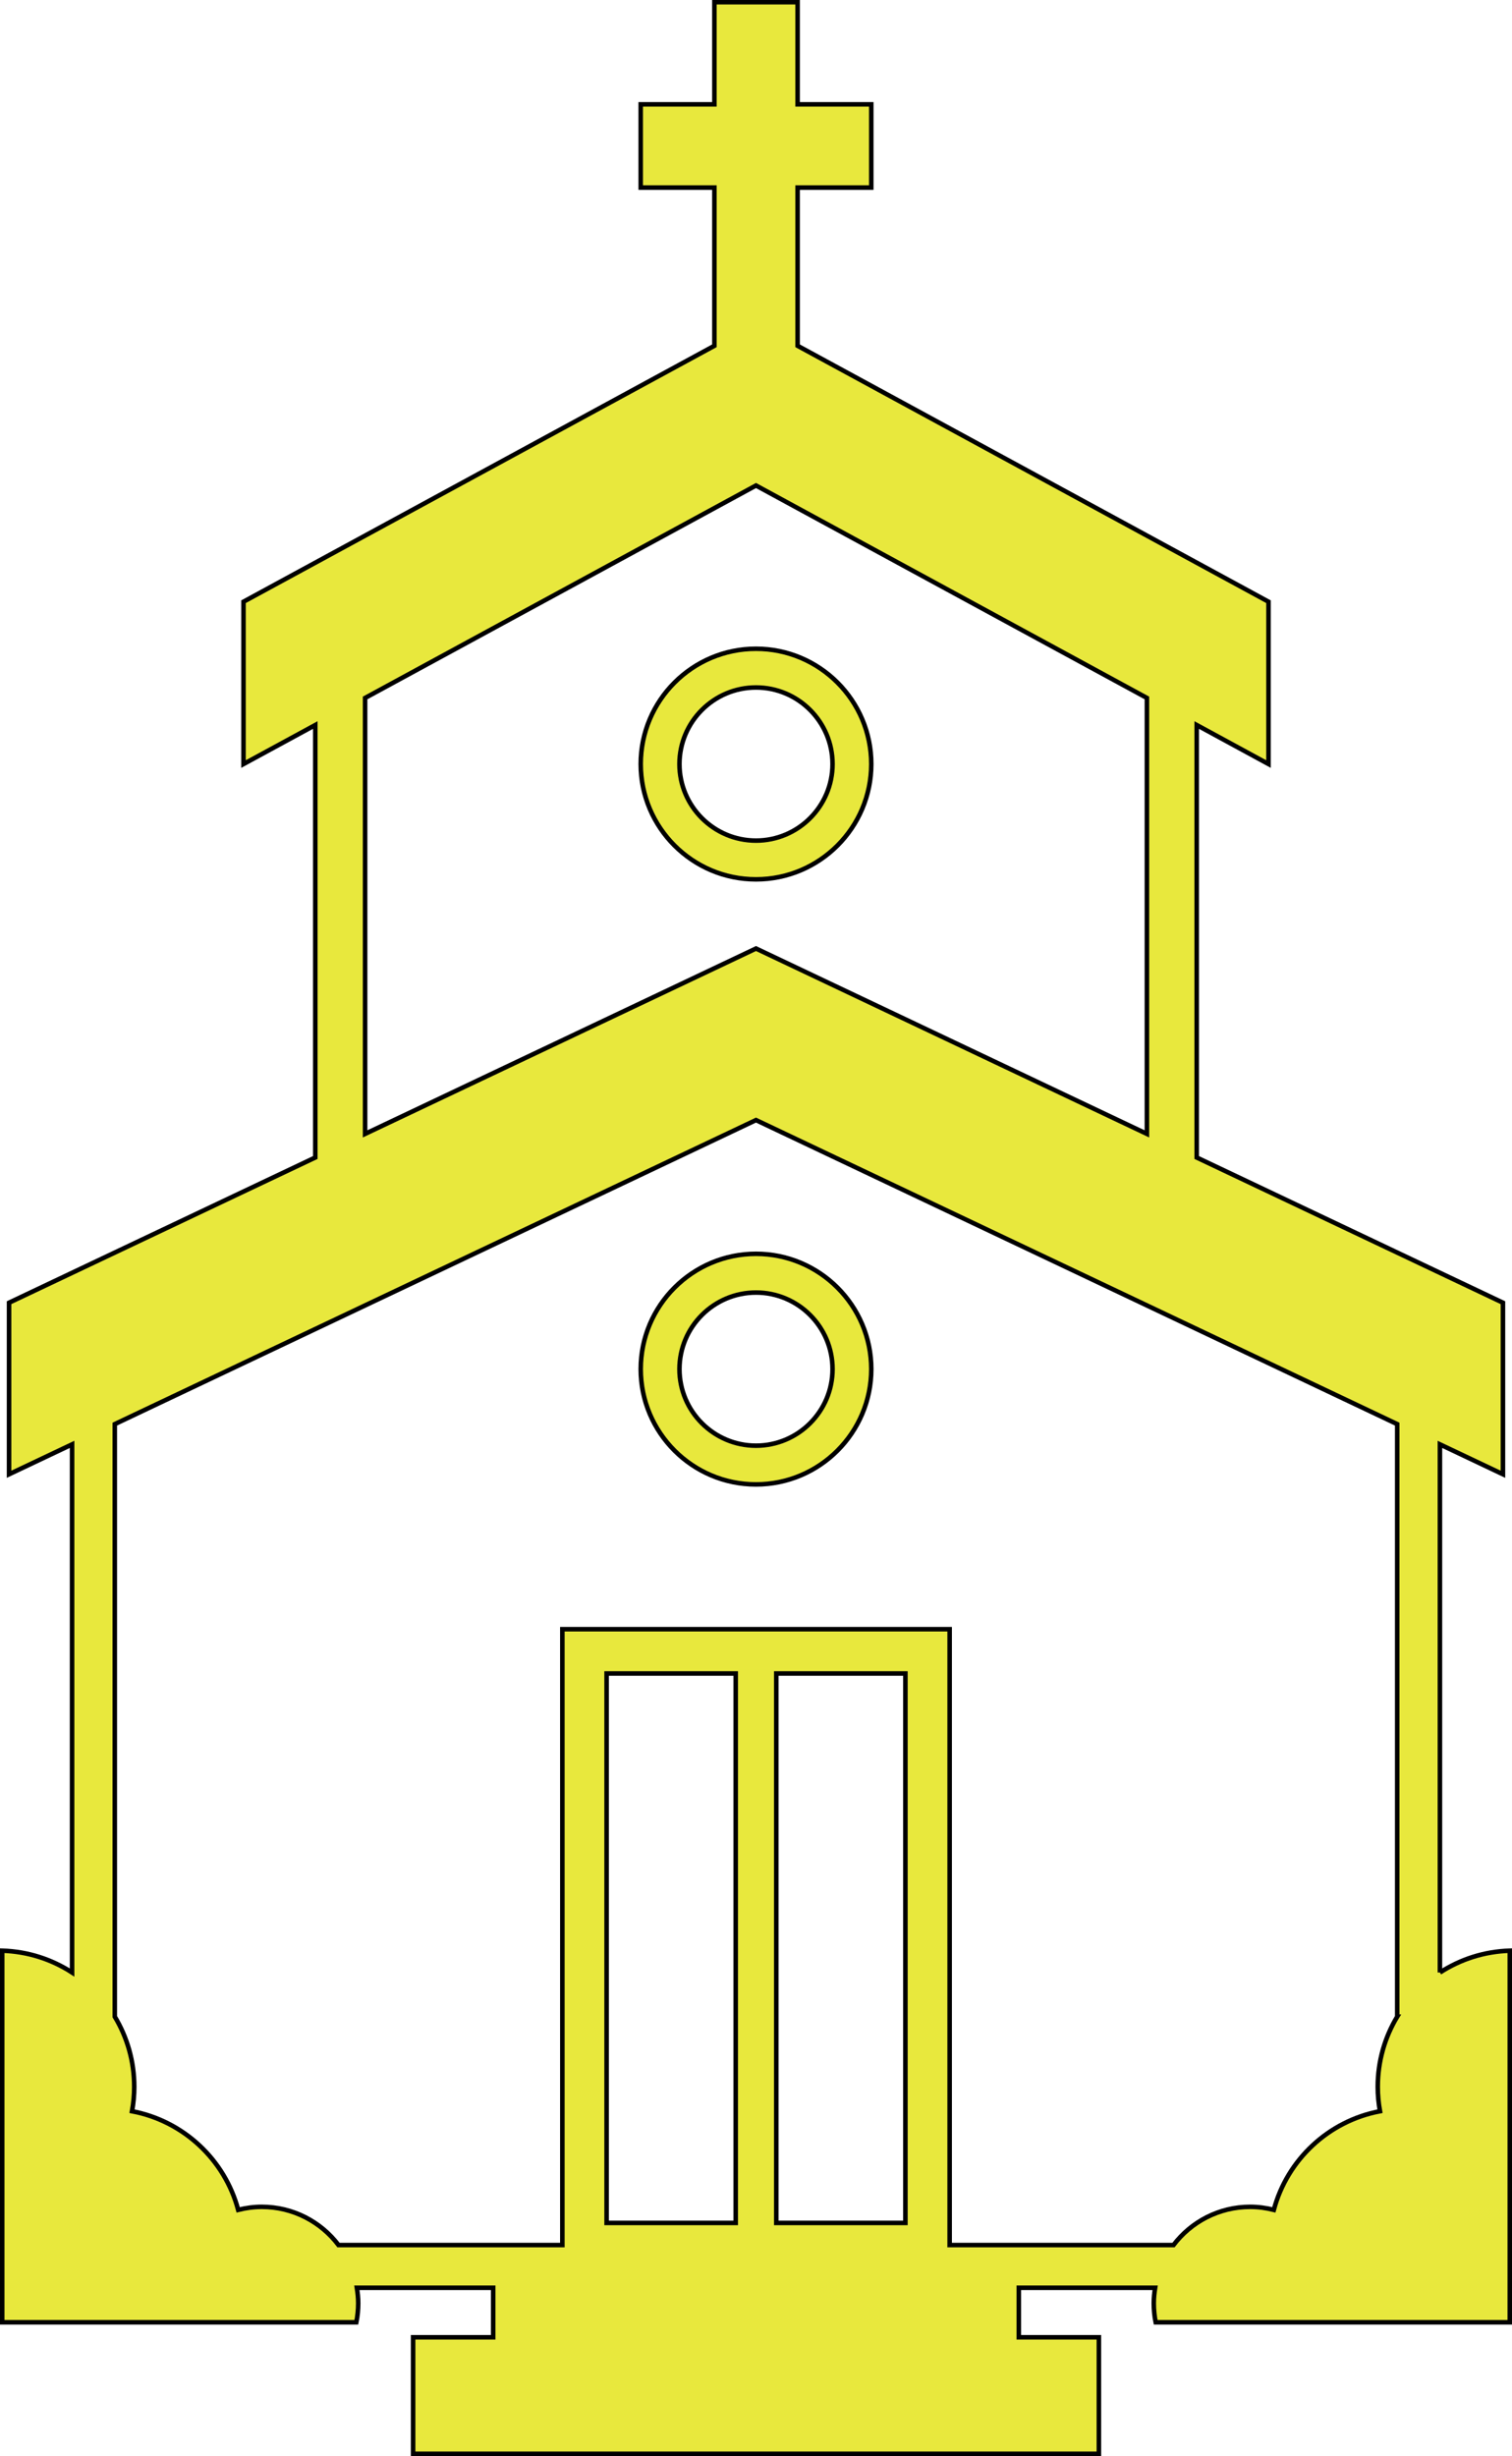 <?xml version="1.0" encoding="UTF-8" standalone="no"?>
<!-- Created with Inkscape (http://www.inkscape.org/) -->

<svg
   xmlns:dc="http://purl.org/dc/elements/1.1/"
   xmlns:cc="http://creativecommons.org/ns#"
   xmlns:rdf="http://www.w3.org/1999/02/22-rdf-syntax-ns#"
   xmlns:svg="http://www.w3.org/2000/svg"
   xmlns="http://www.w3.org/2000/svg"
   xmlns:sodipodi="http://sodipodi.sourceforge.net/DTD/sodipodi-0.dtd"
   xmlns:inkscape="http://www.inkscape.org/namespaces/inkscape"
   id="svg2"
   version="1.1"
   inkscape:version="0.48.5 r10040"
   width="415.625"
   height="675"
   xml:space="preserve"
   sodipodi:docname="church.svg"><defs
     id="defs6"><clipPath
       clipPathUnits="userSpaceOnUse"
       id="clipPath20"><path
         d="M 0,800 800,800 800,0 0,0 0,800 z"
         id="path22"
         inkscape:connector-curvature="0" /></clipPath><clipPath
       clipPathUnits="userSpaceOnUse"
       id="clipPath28"><path
         d="m -49,849 898,0 0,-898 -898,0 0,898 z"
         id="path30"
         inkscape:connector-curvature="0" /></clipPath><radialGradient
       fx="0"
       fy="0"
       cx="0"
       cy="0"
       r="1"
       gradientUnits="userSpaceOnUse"
       gradientTransform="matrix(400,0,0,-400,400,400)"
       spreadMethod="pad"
       id="radialGradient36"><stop
         style="stop-opacity:1;stop-color:#ffffff"
         offset="0"
         id="stop38" /><stop
         style="stop-opacity:1;stop-color:#e4e4e4"
         offset="1"
         id="stop40" /></radialGradient><radialGradient
       fx="0"
       fy="0"
       cx="0"
       cy="0"
       r="1"
       gradientUnits="userSpaceOnUse"
       gradientTransform="matrix(449,0,0,-449,400,400)"
       spreadMethod="pad"
       id="radialGradient46"><stop
         style="stop-opacity:1;stop-color:#ffffff"
         offset="0"
         id="stop48" /><stop
         style="stop-opacity:1;stop-color:#e4e4e4"
         offset="1"
         id="stop50" /></radialGradient><clipPath
       clipPathUnits="userSpaceOnUse"
       id="clipPath80"><path
         d="M 0,800 800,800 800,0 0,0 0,800 z"
         id="path82"
         inkscape:connector-curvature="0" /></clipPath></defs><sodipodi:namedview
     pagecolor="#ffffff"
     bordercolor="#666666"
     borderopacity="1"
     objecttolerance="10"
     gridtolerance="10"
     guidetolerance="10"
     inkscape:pageopacity="0"
     inkscape:pageshadow="2"
     inkscape:window-width="1920"
     inkscape:window-height="1017"
     id="namedview4"
     showgrid="false"
     fit-margin-top="0"
     fit-margin-left="0"
     fit-margin-right="0"
     fit-margin-bottom="0"
     inkscape:zoom="0.472"
     inkscape:cx="-396.18243"
     inkscape:cy="365.69699"
     inkscape:window-x="-8"
     inkscape:window-y="1072"
     inkscape:window-maximized="1"
     inkscape:current-layer="g10" /><g
     id="g10"
     inkscape:groupmode="layer"
     inkscape:label="05"
     transform="matrix(1.25,0,0,-1.25,-292.188,880.859)"><g
       id="g4078"
       style="fill:#e8e83d;fill-opacity:1"><path
         d="m 541.007,261.3 c -2.714,-4.504 -4.278,-9.781 -4.278,-15.426 0,-1.832 0.174,-3.622 0.488,-5.363 -11.331,-2.144 -20.402,-10.661 -23.344,-21.688 -1.663,0.418 -3.395,0.665 -5.188,0.665 -6.896,0 -13.005,-3.304 -16.879,-8.402 l -34.011,0 -15.21,0 0,135.399 -38.123,0 -8.925,0 -38.122,0 0,-135.399 -15.209,0 -34.012,0 c -3.873,5.098 -9.983,8.402 -16.877,8.402 -1.794,0 -3.527,-0.247 -5.19,-0.665 -2.94,11.027 -12.013,19.544 -23.344,21.688 0.316,1.741 0.489,3.531 0.489,5.363 0,5.645 -1.565,10.922 -4.279,15.426 l 0,130.277 141.007,66.847 141.007,-66.847 0,-130.277 z m -108.155,-45.347 -28.39,0 0,120.798 28.39,0 0,-120.798 z m -37.315,0 -28.389,0 0,120.798 28.389,0 0,-120.798 z m -81.5,335.278 85.963,46.712 85.963,-46.712 0,-95.842 -85.963,40.754 -85.963,-40.754 0,95.842 z m 236.362,-280.226 0,116.119 13.859,-6.571 0,37.719 -67.344,31.926 0,95.083 15.789,-8.58 0,35.69 -103.554,56.27 0,34.782 16.199,0 0,18.298 -16.199,0 0,22.462 -18.298,0 0,-22.462 -16.203,0 0,-18.298 16.203,0 0,-34.782 -103.553,-56.27 0,-35.69 15.788,8.58 0,-95.083 -67.344,-31.926 0,-37.719 13.86,6.571 0,-116.119 c -4.448,2.885 -9.707,4.629 -15.363,4.8 l 0,-81.703 77.872,0 c 0.27,1.352 0.416,2.747 0.416,4.177 0,1.165 -0.119,2.301 -0.299,3.416 l 29.978,0 0,-10.887 -17.608,0 0,-25.615 150.805,0 0,25.615 -17.608,0 0,10.887 29.979,0 c -0.181,-1.115 -0.3,-2.251 -0.3,-3.416 0,-1.43 0.146,-2.825 0.416,-4.177 l 77.871,0 0,81.703 c -5.655,-0.171 -10.915,-1.915 -15.362,-4.8"
         style="fill:#e8e83d;fill-opacity:1;fill-rule:nonzero;stroke:#000000;stroke-opacity:1"
         id="path190"
         inkscape:connector-curvature="0" /><g
         style="fill:#e8e83d;fill-opacity:1;stroke:#000000;stroke-opacity:1"
         transform="translate(416.832,403.671)"
         id="g192"><path
           inkscape:connector-curvature="0"
           id="path194"
           style="fill:#e8e83d;fill-opacity:1;fill-rule:nonzero;stroke:#000000;stroke-opacity:1"
           d="m 0,0 c 0,-9.282 -7.551,-16.832 -16.832,-16.832 -9.281,0 -16.832,7.55 -16.832,16.832 0,9.28 7.551,16.832 16.832,16.832 C -7.551,16.832 0,9.28 0,0 m -42.181,0 c 0,-13.979 11.371,-25.35 25.349,-25.35 13.978,0 25.35,11.371 25.35,25.35 0,13.978 -11.372,25.349 -25.35,25.349 C -30.81,25.349 -42.181,13.978 -42.181,0" /></g><path
         d="m 383.168,536.701 c 0,9.281 7.551,16.833 16.832,16.833 9.281,0 16.832,-7.552 16.832,-16.833 0,-9.281 -7.551,-16.832 -16.832,-16.832 -9.281,0 -16.832,7.551 -16.832,16.832 m 42.182,0 c 0,13.978 -11.371,25.349 -25.35,25.349 -13.978,0 -25.349,-11.371 -25.349,-25.349 0,-13.978 11.371,-25.349 25.349,-25.349 13.979,0 25.35,11.371 25.35,25.349"
         style="fill:#e8e83d;fill-opacity:1;fill-rule:nonzero;stroke:#000000;stroke-opacity:1"
         id="path198"
         inkscape:connector-curvature="0" /></g></g></svg>